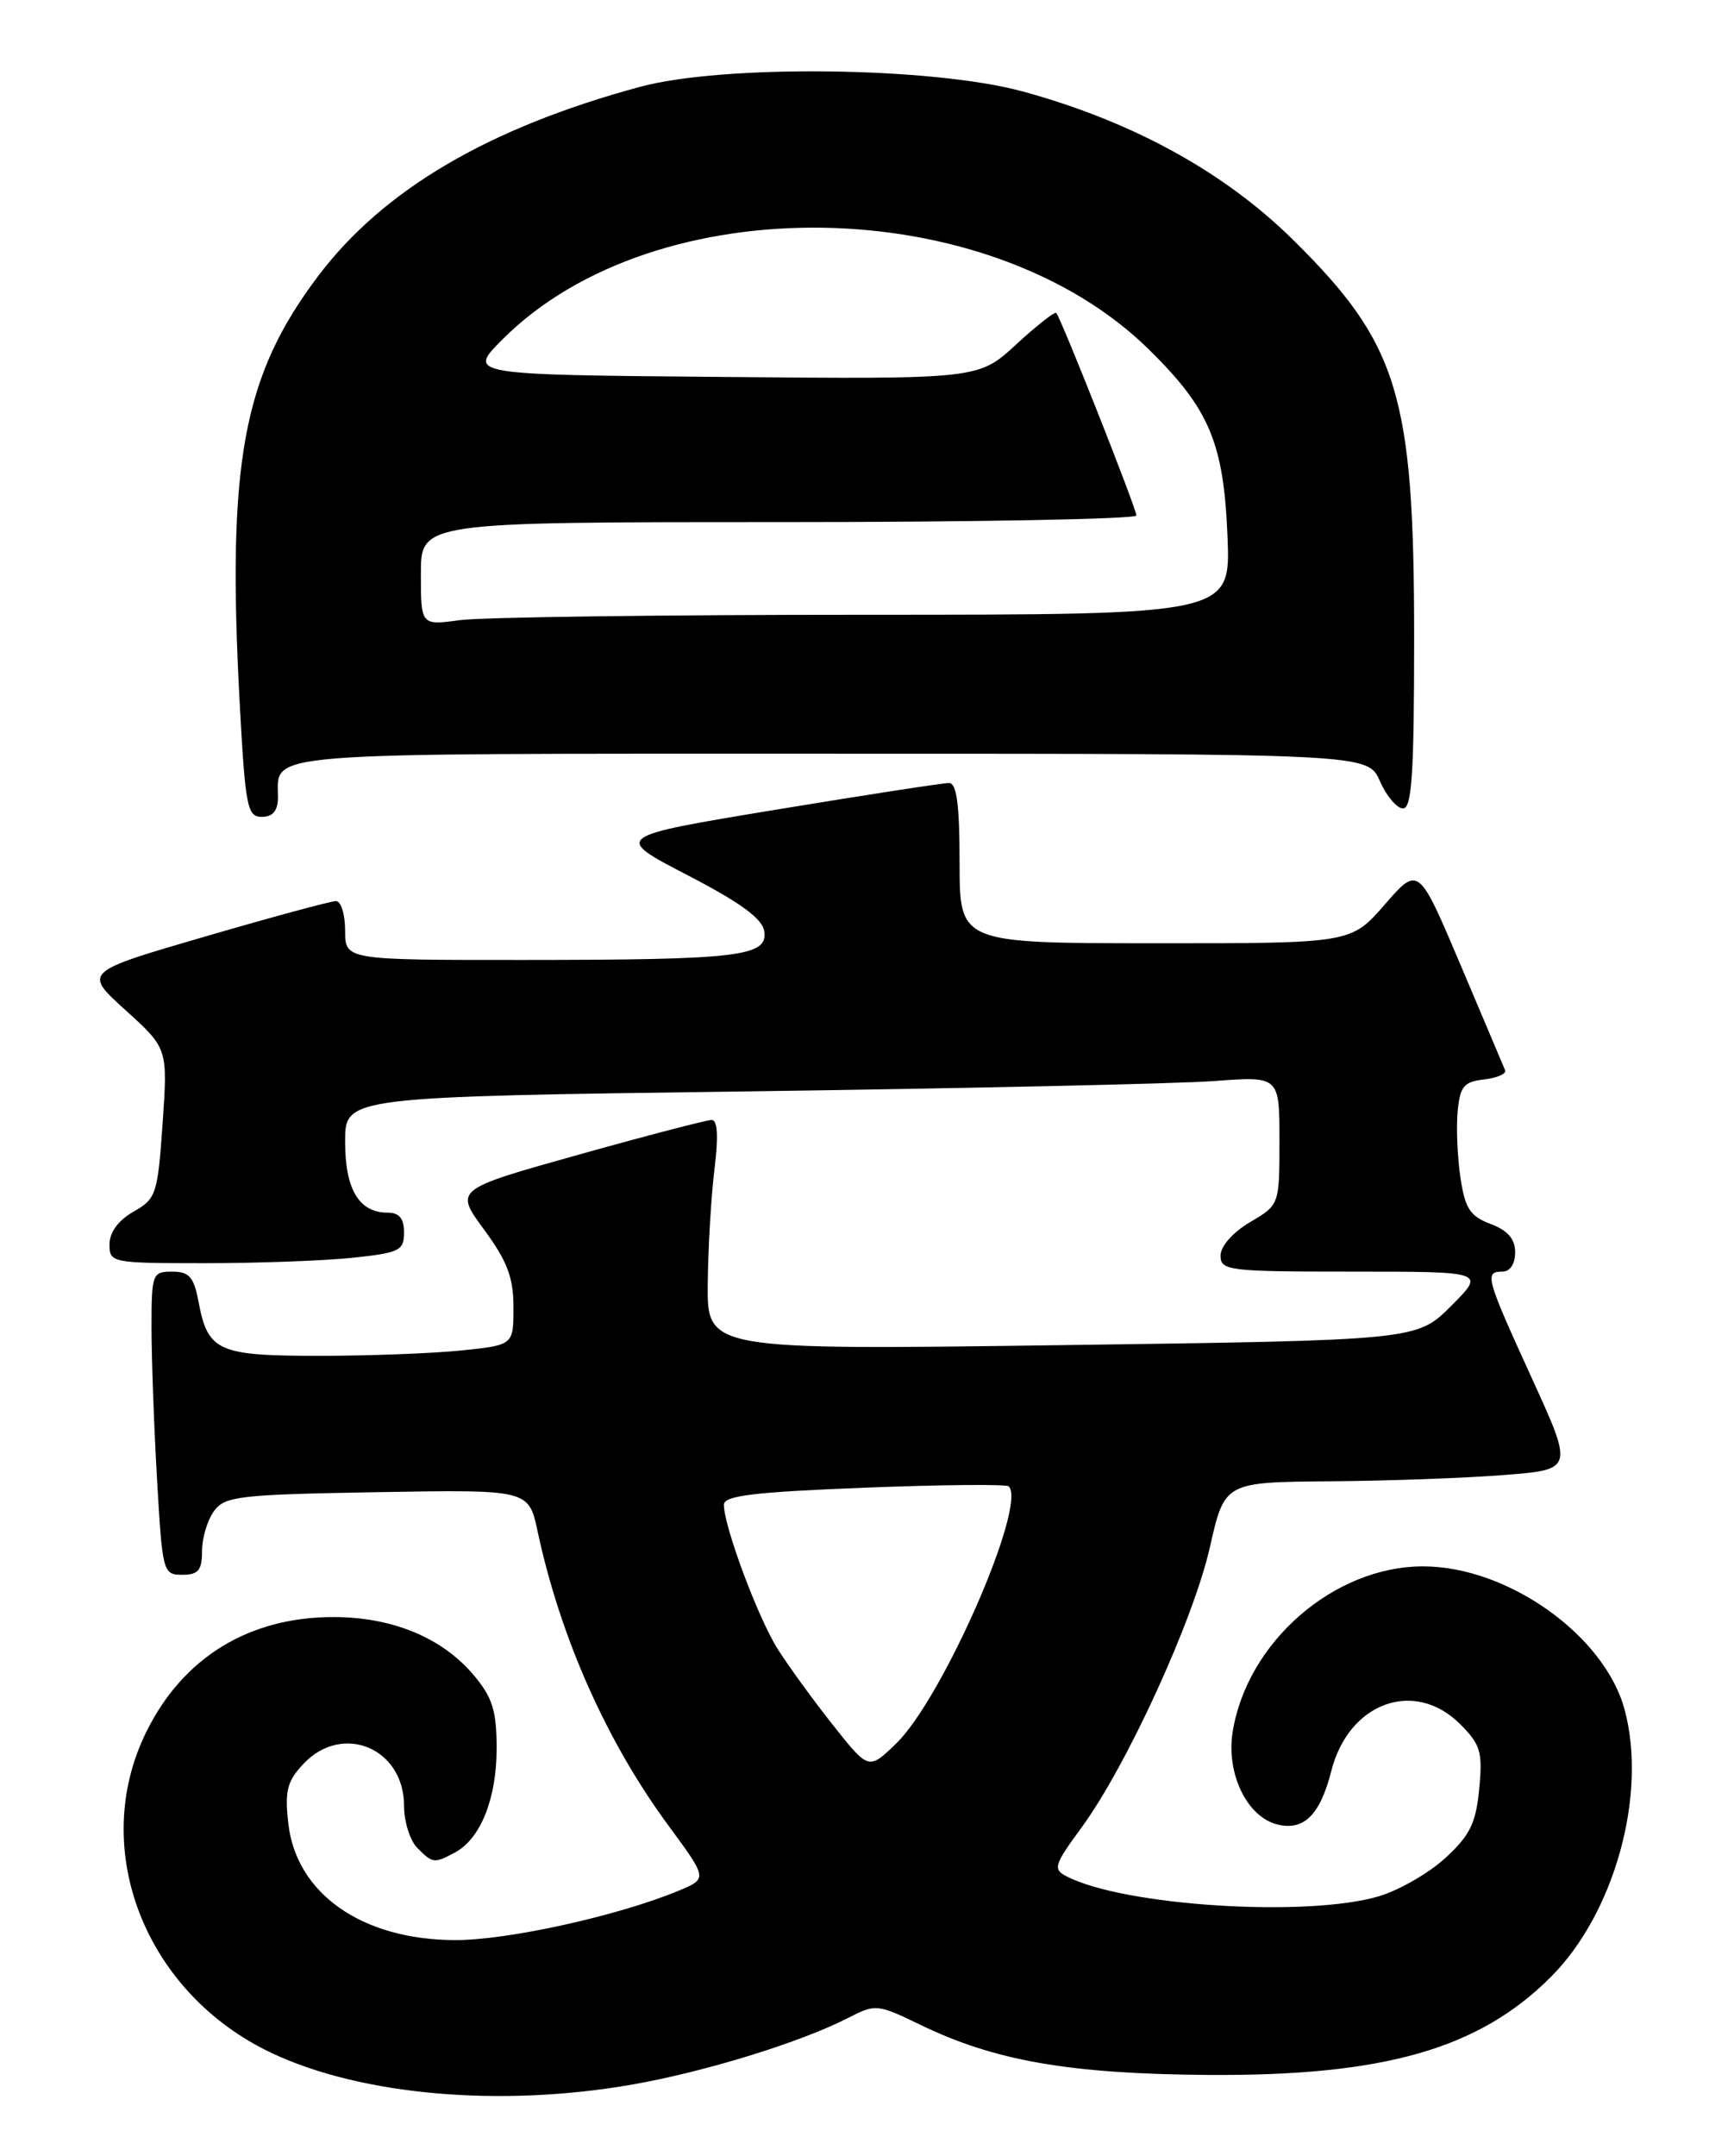 <?xml version="1.0" encoding="UTF-8" standalone="no"?>
<!DOCTYPE svg PUBLIC "-//W3C//DTD SVG 1.1//EN" "http://www.w3.org/Graphics/SVG/1.1/DTD/svg11.dtd" >
<svg xmlns="http://www.w3.org/2000/svg" xmlns:xlink="http://www.w3.org/1999/xlink" version="1.1" viewBox="0 0 206 256">
 <g >
 <path fill="currentColor"
d=" M 75.12 247.53 C 83.82 246.01 95.25 242.47 100.86 239.57 C 103.99 237.96 104.27 237.98 109.30 240.42 C 118.15 244.72 127.04 246.27 143.50 246.39 C 164.39 246.54 175.68 243.32 184.24 234.76 C 191.82 227.18 195.72 213.06 193.00 203.00 C 190.62 194.18 179.10 186.00 169.06 186.00 C 158.48 186.00 148.15 194.98 146.44 205.66 C 145.65 210.59 148.14 215.75 151.75 216.65 C 154.89 217.44 156.84 215.50 158.15 210.33 C 160.20 202.17 168.04 199.31 173.47 204.74 C 175.90 207.17 176.15 208.04 175.73 212.43 C 175.34 216.51 174.63 217.95 171.71 220.63 C 169.76 222.42 166.21 224.46 163.83 225.17 C 155.30 227.71 133.52 226.33 126.71 222.81 C 125.07 221.96 125.22 221.47 128.46 217.05 C 133.83 209.74 141.75 192.45 143.73 183.75 C 145.48 176.00 145.48 176.00 157.99 175.90 C 164.87 175.85 174.20 175.51 178.72 175.15 C 186.94 174.50 186.94 174.50 181.97 163.63 C 176.50 151.66 176.32 151.00 178.50 151.00 C 179.39 151.00 180.00 150.08 180.00 148.72 C 180.00 147.12 179.13 146.11 177.08 145.34 C 174.64 144.42 174.05 143.50 173.50 139.84 C 173.14 137.42 172.99 133.88 173.17 131.97 C 173.45 129.01 173.91 128.45 176.31 128.18 C 177.85 128.00 178.98 127.51 178.81 127.09 C 178.64 126.67 176.25 121.03 173.51 114.57 C 168.52 102.81 168.52 102.81 164.51 107.41 C 160.50 112.02 160.50 112.02 137.25 112.01 C 114.00 112.00 114.00 112.00 114.00 102.50 C 114.00 95.58 113.66 92.99 112.75 92.98 C 112.06 92.97 102.80 94.40 92.17 96.15 C 72.84 99.34 72.84 99.34 81.67 103.92 C 88.05 107.23 90.58 109.09 90.80 110.61 C 91.22 113.57 87.79 113.98 62.25 113.99 C 41.00 114.00 41.00 114.00 41.00 110.50 C 41.00 108.58 40.51 107.00 39.92 107.00 C 39.32 107.00 32.32 108.89 24.37 111.21 C 9.90 115.42 9.90 115.42 14.92 119.96 C 19.93 124.50 19.93 124.50 19.32 133.38 C 18.73 141.82 18.56 142.35 15.86 143.88 C 14.06 144.91 13.01 146.33 13.01 147.75 C 13.00 149.95 13.24 150.00 24.35 150.00 C 30.60 150.00 38.47 149.71 41.85 149.36 C 47.46 148.77 48.00 148.51 48.00 146.36 C 48.00 144.70 47.43 144.00 46.07 144.00 C 42.65 144.00 41.00 141.25 41.00 135.55 C 41.00 130.24 41.00 130.24 88.75 129.60 C 115.01 129.24 139.99 128.69 144.25 128.37 C 152.00 127.79 152.00 127.79 152.00 135.43 C 152.00 143.07 152.00 143.07 148.50 145.13 C 146.45 146.34 145.00 147.99 145.00 149.10 C 145.00 150.89 145.94 151.00 160.74 151.00 C 176.47 151.00 176.47 151.00 172.39 155.08 C 168.32 159.15 168.32 159.15 126.16 159.73 C 84.00 160.31 84.00 160.31 84.08 152.41 C 84.13 148.06 84.49 141.91 84.89 138.75 C 85.36 134.94 85.25 133.00 84.55 132.99 C 83.97 132.99 76.86 134.84 68.75 137.11 C 54.00 141.24 54.00 141.24 57.50 146.00 C 60.27 149.77 61.00 151.70 61.00 155.24 C 61.00 159.72 61.00 159.72 54.85 160.36 C 51.47 160.71 43.85 161.00 37.92 161.00 C 25.87 161.00 24.69 160.47 23.58 154.55 C 23.03 151.63 22.47 151.00 20.45 151.00 C 18.09 151.00 18.00 151.25 18.00 157.75 C 18.01 161.46 18.30 169.56 18.66 175.75 C 19.29 186.70 19.37 187.00 21.65 187.00 C 23.56 187.00 24.00 186.47 24.00 184.19 C 24.00 182.65 24.64 180.51 25.42 179.44 C 26.71 177.67 28.37 177.47 44.82 177.19 C 62.81 176.88 62.81 176.88 63.87 181.85 C 66.58 194.48 72.07 206.82 79.42 216.79 C 84.05 223.08 84.05 223.08 80.66 224.50 C 73.49 227.49 60.28 230.41 54.00 230.38 C 42.98 230.33 35.19 224.86 34.25 216.52 C 33.81 212.66 34.11 211.52 36.04 209.46 C 40.67 204.53 48.00 207.57 48.00 214.43 C 48.00 216.31 48.71 218.56 49.57 219.43 C 51.43 221.29 51.57 221.30 54.06 219.97 C 57.09 218.35 59.00 213.57 59.00 207.63 C 59.00 203.14 58.51 201.58 56.29 198.93 C 52.55 194.49 46.69 192.05 39.72 192.02 C 29.60 191.98 21.70 196.82 17.34 205.74 C 10.54 219.64 17.28 236.75 32.34 243.82 C 43.00 248.83 59.53 250.26 75.12 247.53 Z  M 33.02 94.75 C 33.05 89.23 29.61 89.50 98.71 89.50 C 162.50 89.50 162.50 89.50 163.93 92.75 C 164.72 94.54 165.95 96.00 166.68 96.00 C 167.73 96.00 168.00 91.85 168.00 75.71 C 168.00 46.91 166.15 40.85 153.62 28.48 C 145.43 20.40 134.50 14.41 121.50 10.86 C 110.74 7.93 85.92 7.63 76.00 10.32 C 58.04 15.19 45.58 22.51 37.85 32.71 C 28.85 44.60 26.95 54.87 28.47 83.37 C 29.14 95.83 29.37 97.00 31.10 97.00 C 32.40 97.00 33.00 96.29 33.02 94.75 Z  M 98.96 204.85 C 96.63 201.91 93.68 197.85 92.40 195.83 C 90.06 192.14 86.00 181.26 86.00 178.69 C 86.00 177.60 89.51 177.18 102.67 176.66 C 111.83 176.30 119.56 176.23 119.84 176.50 C 122.04 178.71 111.99 201.68 106.47 207.03 C 103.20 210.20 103.20 210.20 98.96 204.85 Z  M 50.00 68.14 C 50.00 62.00 50.00 62.00 92.50 62.00 C 115.88 62.00 135.00 61.64 135.00 61.21 C 135.00 60.37 126.04 37.75 125.48 37.16 C 125.30 36.97 123.15 38.67 120.70 40.92 C 116.24 45.03 116.24 45.03 85.87 44.76 C 55.50 44.50 55.50 44.50 59.72 40.28 C 77.89 22.11 117.40 22.74 136.49 41.50 C 143.69 48.57 145.38 52.60 145.83 63.75 C 146.19 73.00 146.19 73.00 102.74 73.00 C 78.83 73.00 57.19 73.29 54.64 73.64 C 50.00 74.27 50.00 74.27 50.00 68.14 Z "/>
</g>
</svg>